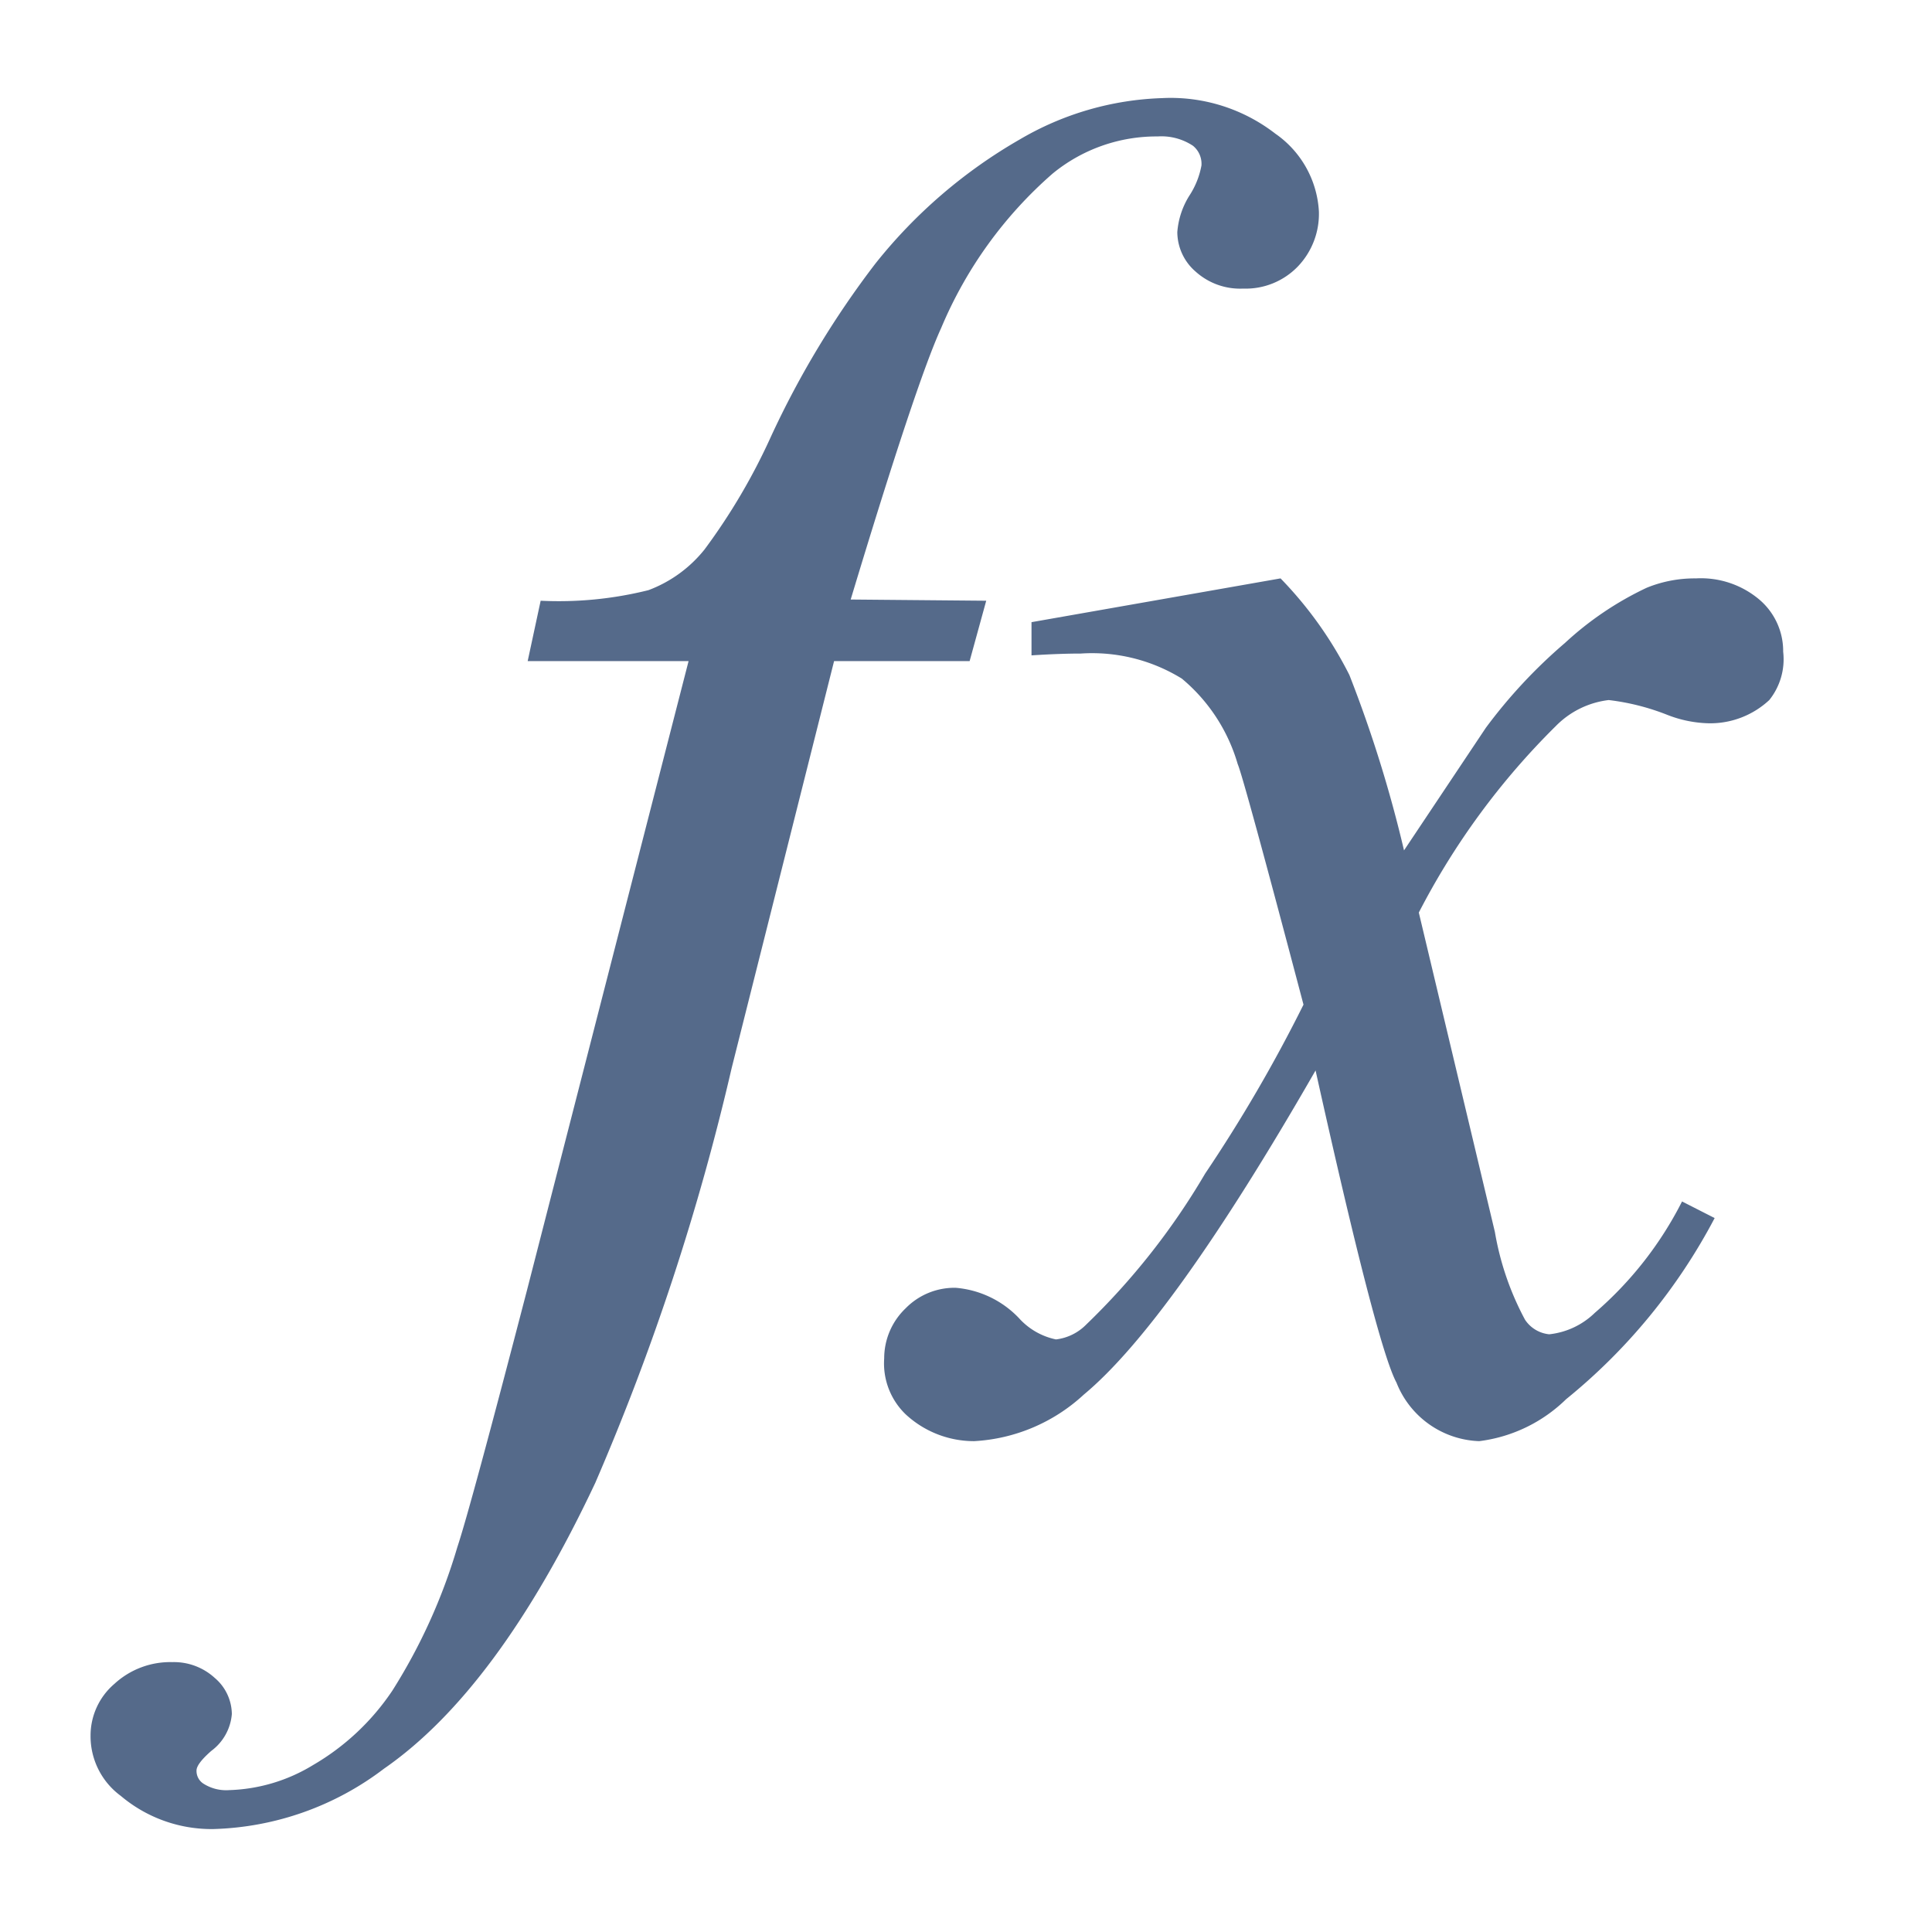 <svg id="Titles" xmlns="http://www.w3.org/2000/svg" viewBox="0 0 64 64">
  <defs>
    <style>
      .cls-1 {
        fill: #556a8a;
      }
    </style>
  </defs>
  <title>i_formula</title>
  <g>
    <path class="cls-1" d="M32.67,19.9l-.55,2H27.63L24.24,35.37a80.17,80.17,0,0,1-4.52,13.75q-3.23,6.86-7,9.47a9.77,9.77,0,0,1-5.66,2A4.66,4.66,0,0,1,4,59.49a2.45,2.45,0,0,1-1-2,2.25,2.25,0,0,1,.79-1.71,2.73,2.73,0,0,1,1.92-.72,2,2,0,0,1,1.4.52,1.59,1.59,0,0,1,.57,1.2A1.69,1.69,0,0,1,7,58q-.49.43-.49.65a.5.5,0,0,0,.22.43,1.4,1.4,0,0,0,.86.22,5.65,5.65,0,0,0,2.78-.83A8,8,0,0,0,13,56a18.84,18.84,0,0,0,2.15-4.75q.43-1.29,2.31-8.52l5.35-20.83H17.48l.43-2a12.26,12.26,0,0,0,3.57-.35,4.31,4.31,0,0,0,1.86-1.35,20.32,20.32,0,0,0,2.2-3.74A30.36,30.36,0,0,1,29,8.73a16.79,16.79,0,0,1,4.78-4.11,9.92,9.92,0,0,1,4.72-1.37,5.66,5.66,0,0,1,3.75,1.18A3.36,3.36,0,0,1,43.69,7,2.52,2.52,0,0,1,43,8.82a2.4,2.4,0,0,1-1.82.74A2.2,2.2,0,0,1,39.61,9,1.74,1.74,0,0,1,39,7.69a2.65,2.65,0,0,1,.4-1.21,2.71,2.71,0,0,0,.4-1,.77.77,0,0,0-.28-.65,1.89,1.89,0,0,0-1.17-.31,5.42,5.42,0,0,0-3.48,1.23,13.93,13.93,0,0,0-3.69,5.11q-.83,1.81-3,9Z"/>
    <path class="cls-1" d="M42.42,19.16a12.92,12.92,0,0,1,2.28,3.2,42.63,42.63,0,0,1,1.81,5.81l2.71-4.06a17.05,17.05,0,0,1,2.62-2.81,10.67,10.67,0,0,1,2.71-1.83,4.2,4.2,0,0,1,1.63-.31,3,3,0,0,1,2.11.71,2.24,2.24,0,0,1,.78,1.72,2.16,2.16,0,0,1-.46,1.6,2.87,2.87,0,0,1-2,.77,4,4,0,0,1-1.38-.28,7.73,7.73,0,0,0-1.94-.49,2.94,2.94,0,0,0-1.75.86A24.41,24.41,0,0,0,47,30.23l2.52,10.58a9.47,9.47,0,0,0,1,2.91,1.09,1.09,0,0,0,.8.48,2.55,2.55,0,0,0,1.51-.71,12.06,12.06,0,0,0,2.89-3.69l1.08.55a19.26,19.26,0,0,1-4.92,6A5,5,0,0,1,49,47.74a3.06,3.06,0,0,1-2.74-1.94q-.65-1.2-2.68-10.34Q38.79,43.8,35.9,46.2a5.81,5.81,0,0,1-3.63,1.54A3.33,3.33,0,0,1,30,46.85,2.34,2.34,0,0,1,29.29,45,2.29,2.29,0,0,1,30,43.34a2.26,2.26,0,0,1,1.66-.68,3.26,3.26,0,0,1,2.09,1,2.27,2.27,0,0,0,1.23.71,1.68,1.68,0,0,0,1-.49,23.29,23.29,0,0,0,3.94-5,49.65,49.65,0,0,0,3.26-5.6Q41.19,25.74,41,25.31a5.78,5.78,0,0,0-1.85-2.83,5.66,5.66,0,0,0-3.35-.83q-.71,0-1.63.06V20.61Z"/>
  </g>
</svg>

